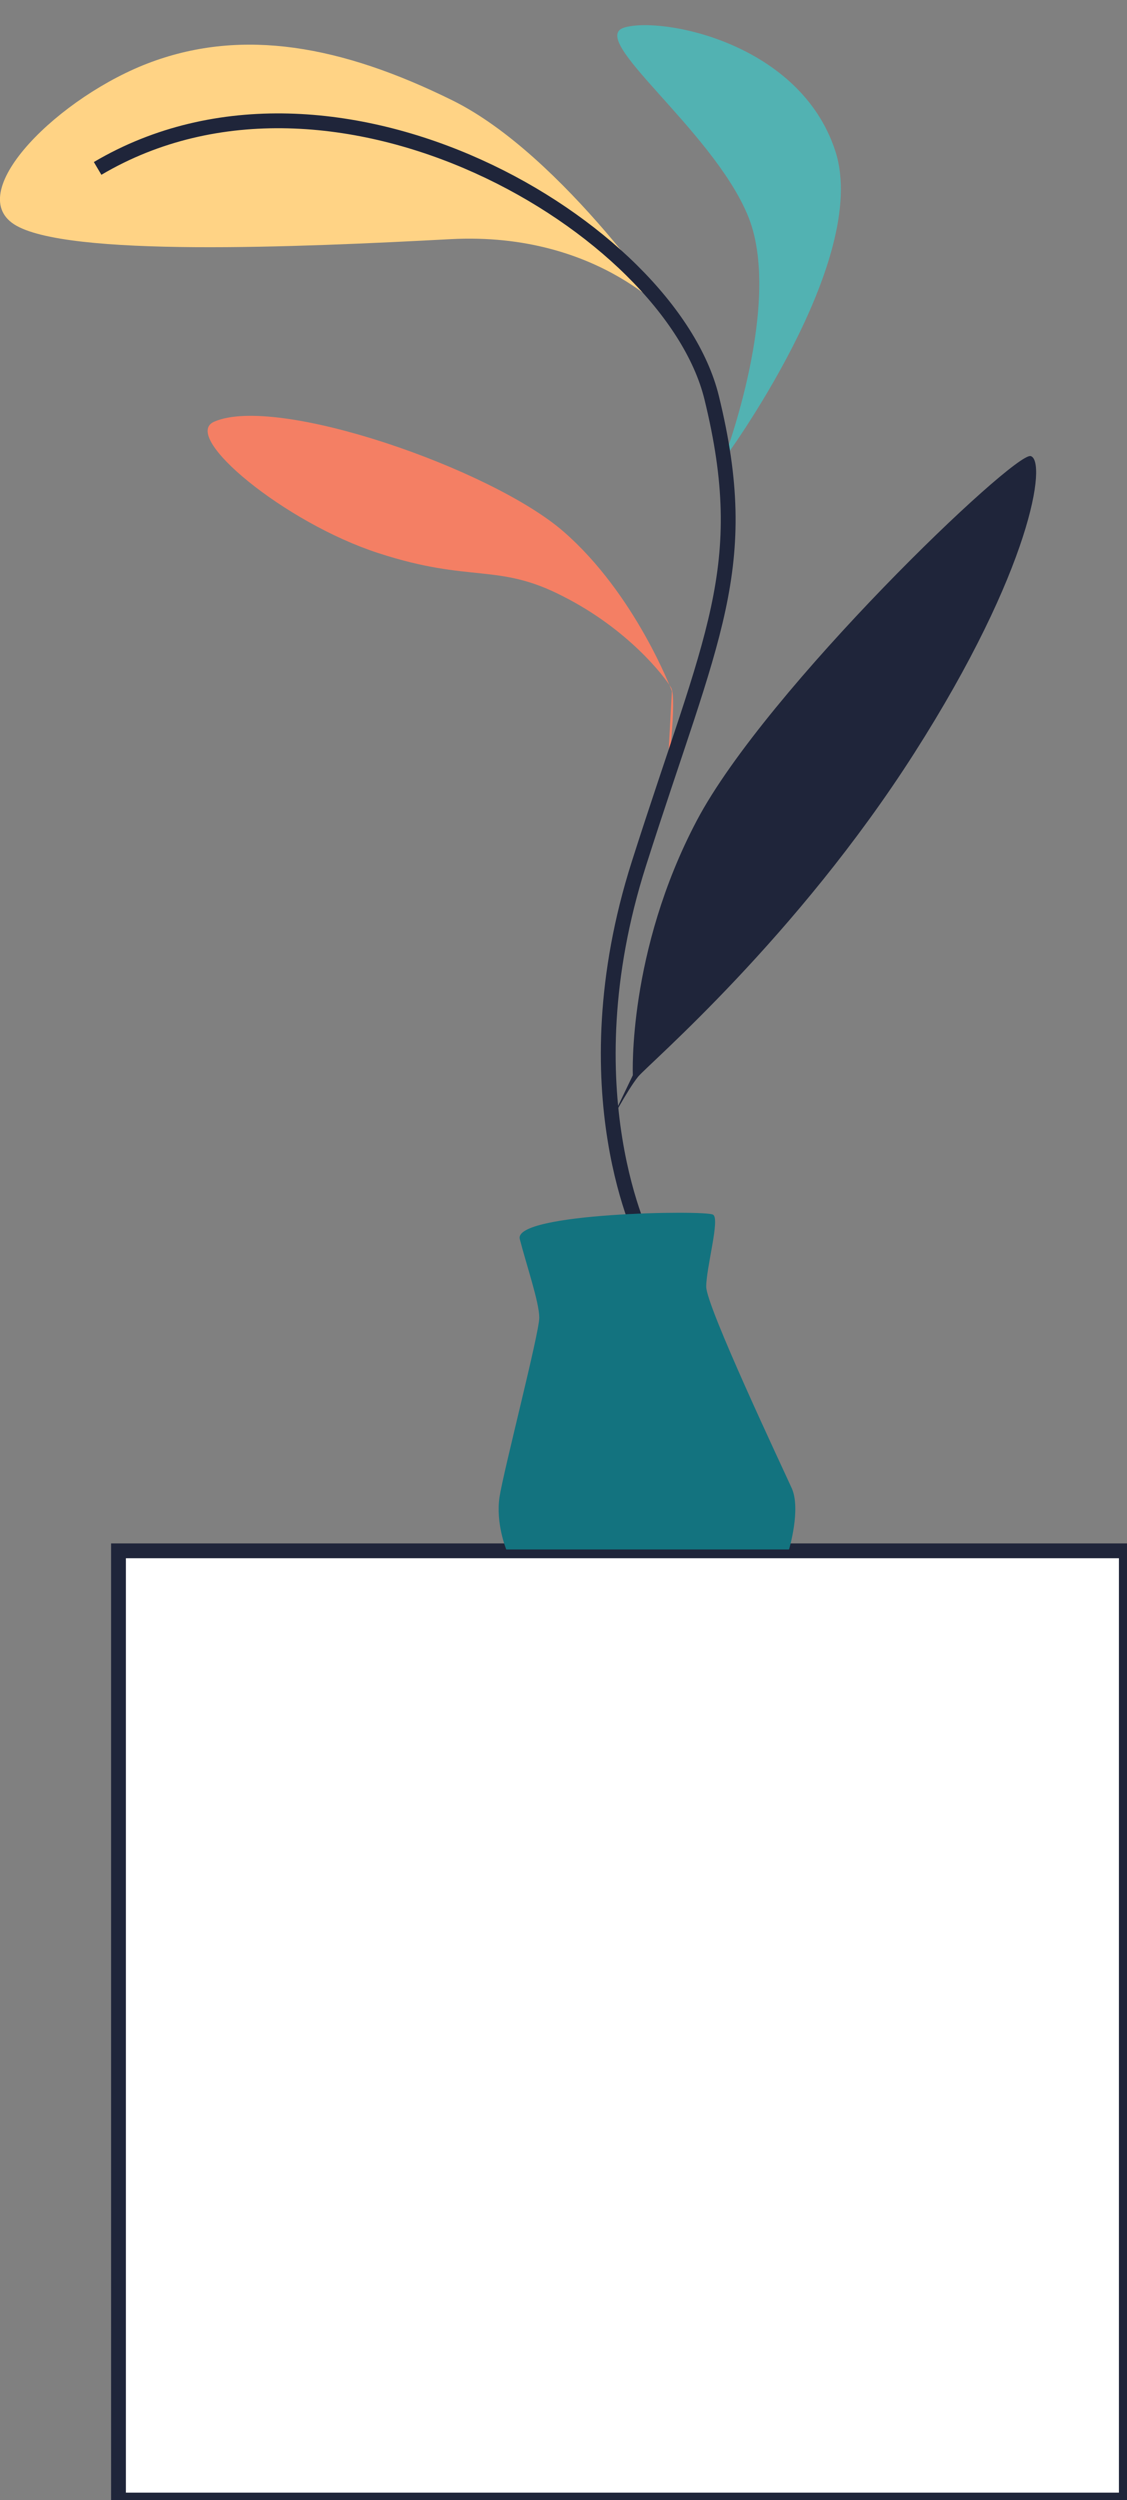 <?xml version="1.0" encoding="utf-8"?>
<!-- Generator: Adobe Illustrator 25.1.0, SVG Export Plug-In . SVG Version: 6.00 Build 0)  -->
<svg version="1.1" id="Calque_1" xmlns="http://www.w3.org/2000/svg" xmlns:xlink="http://www.w3.org/1999/xlink" x="0px" y="0px"
	 viewBox="0 0 167.4 371.1" style="enable-background:new 0 0 167.4 371.1;" xml:space="preserve">
<rect x="0" y="0" width="167.4" height="371.1" fill="#808080" stroke="none"/>
<style type="text/css">
	.st0{fill:#FFFFFF;stroke:#1F253A;stroke-width:2.2;stroke-miterlimit:10;}
	.st1{fill:#52B2B2;}
	.st2{fill:#1F253A;}
	.st3{fill:#F47F64;}
	.st4{fill:#FFD385;}
	.st5{fill:none;stroke:#1F253A;stroke-width:2.2;stroke-miterlimit:10;}
	.st6{fill:#13737F;}
</style>
<g>
	<rect x="17.6" y="230.2" class="st0" width="149.7" height="140.9"/>
	<g>
		<g>
			<g id="vegetation_9_">
				<path class="st1" d="M107.5,68.2c0,0,9-23.6,3.5-36.4C105.6,19.1,87.2,5.8,92.7,4.1s26.2,2.2,31.4,18.4
					C129.3,38.7,107.5,68.2,107.5,68.2"/>
				<path class="st2" d="M90.4,167.1c0,0,2.7-5.2,4.4-7.3c1.7-2,23.5-20.6,41-48s19.7-43.4,17.3-44.1c-2.4-0.7-39.3,34.6-49.6,54.1
					S94,159.6,94,159.6"/>
				<path class="st3" d="M99.1,115.5c0,0,1.5-11.8,0.6-13.4c-1-1.7-6.4-8.7-16.1-13.6c-9.7-5-13.6-1.9-27.4-6.4
					c-13.9-4.5-29.4-17.3-24.4-19.5c9.3-4.1,41.2,7,51.9,16.3s16.1,23.7,16.1,23.7"/>
			</g>
			<g>
				<path class="st4" d="M100.2,47.7c0,0-10.8-13.4-33.3-12.2S9.7,38.2,2.1,33.3S8.9,14.2,22.5,9.2s28.1-2.5,44.7,5.7
					S100.2,47.7,100.2,47.7"/>
			</g>
			<path class="st5" d="M95.9,184.7c0,0-11.8-22.6-1-56.5s17-43.9,10.8-69.2c-6.2-25.2-55.8-54.9-91.2-34"/>
		</g>
		<path class="st6" d="M77.2,183.9c1,3.9,2.9,9.4,2.9,11.7s-5.3,22.7-5.9,26.6c-0.6,3.9,1,7.8,1,7.8h42c0,0,1.8-6,0.4-9.1
			c-1.4-3.1-12.7-27-12.7-29.9s2.1-10.2,1-10.7C104.8,179.6,76.3,180,77.2,183.9z"/>
	</g>
</g>
</svg>
